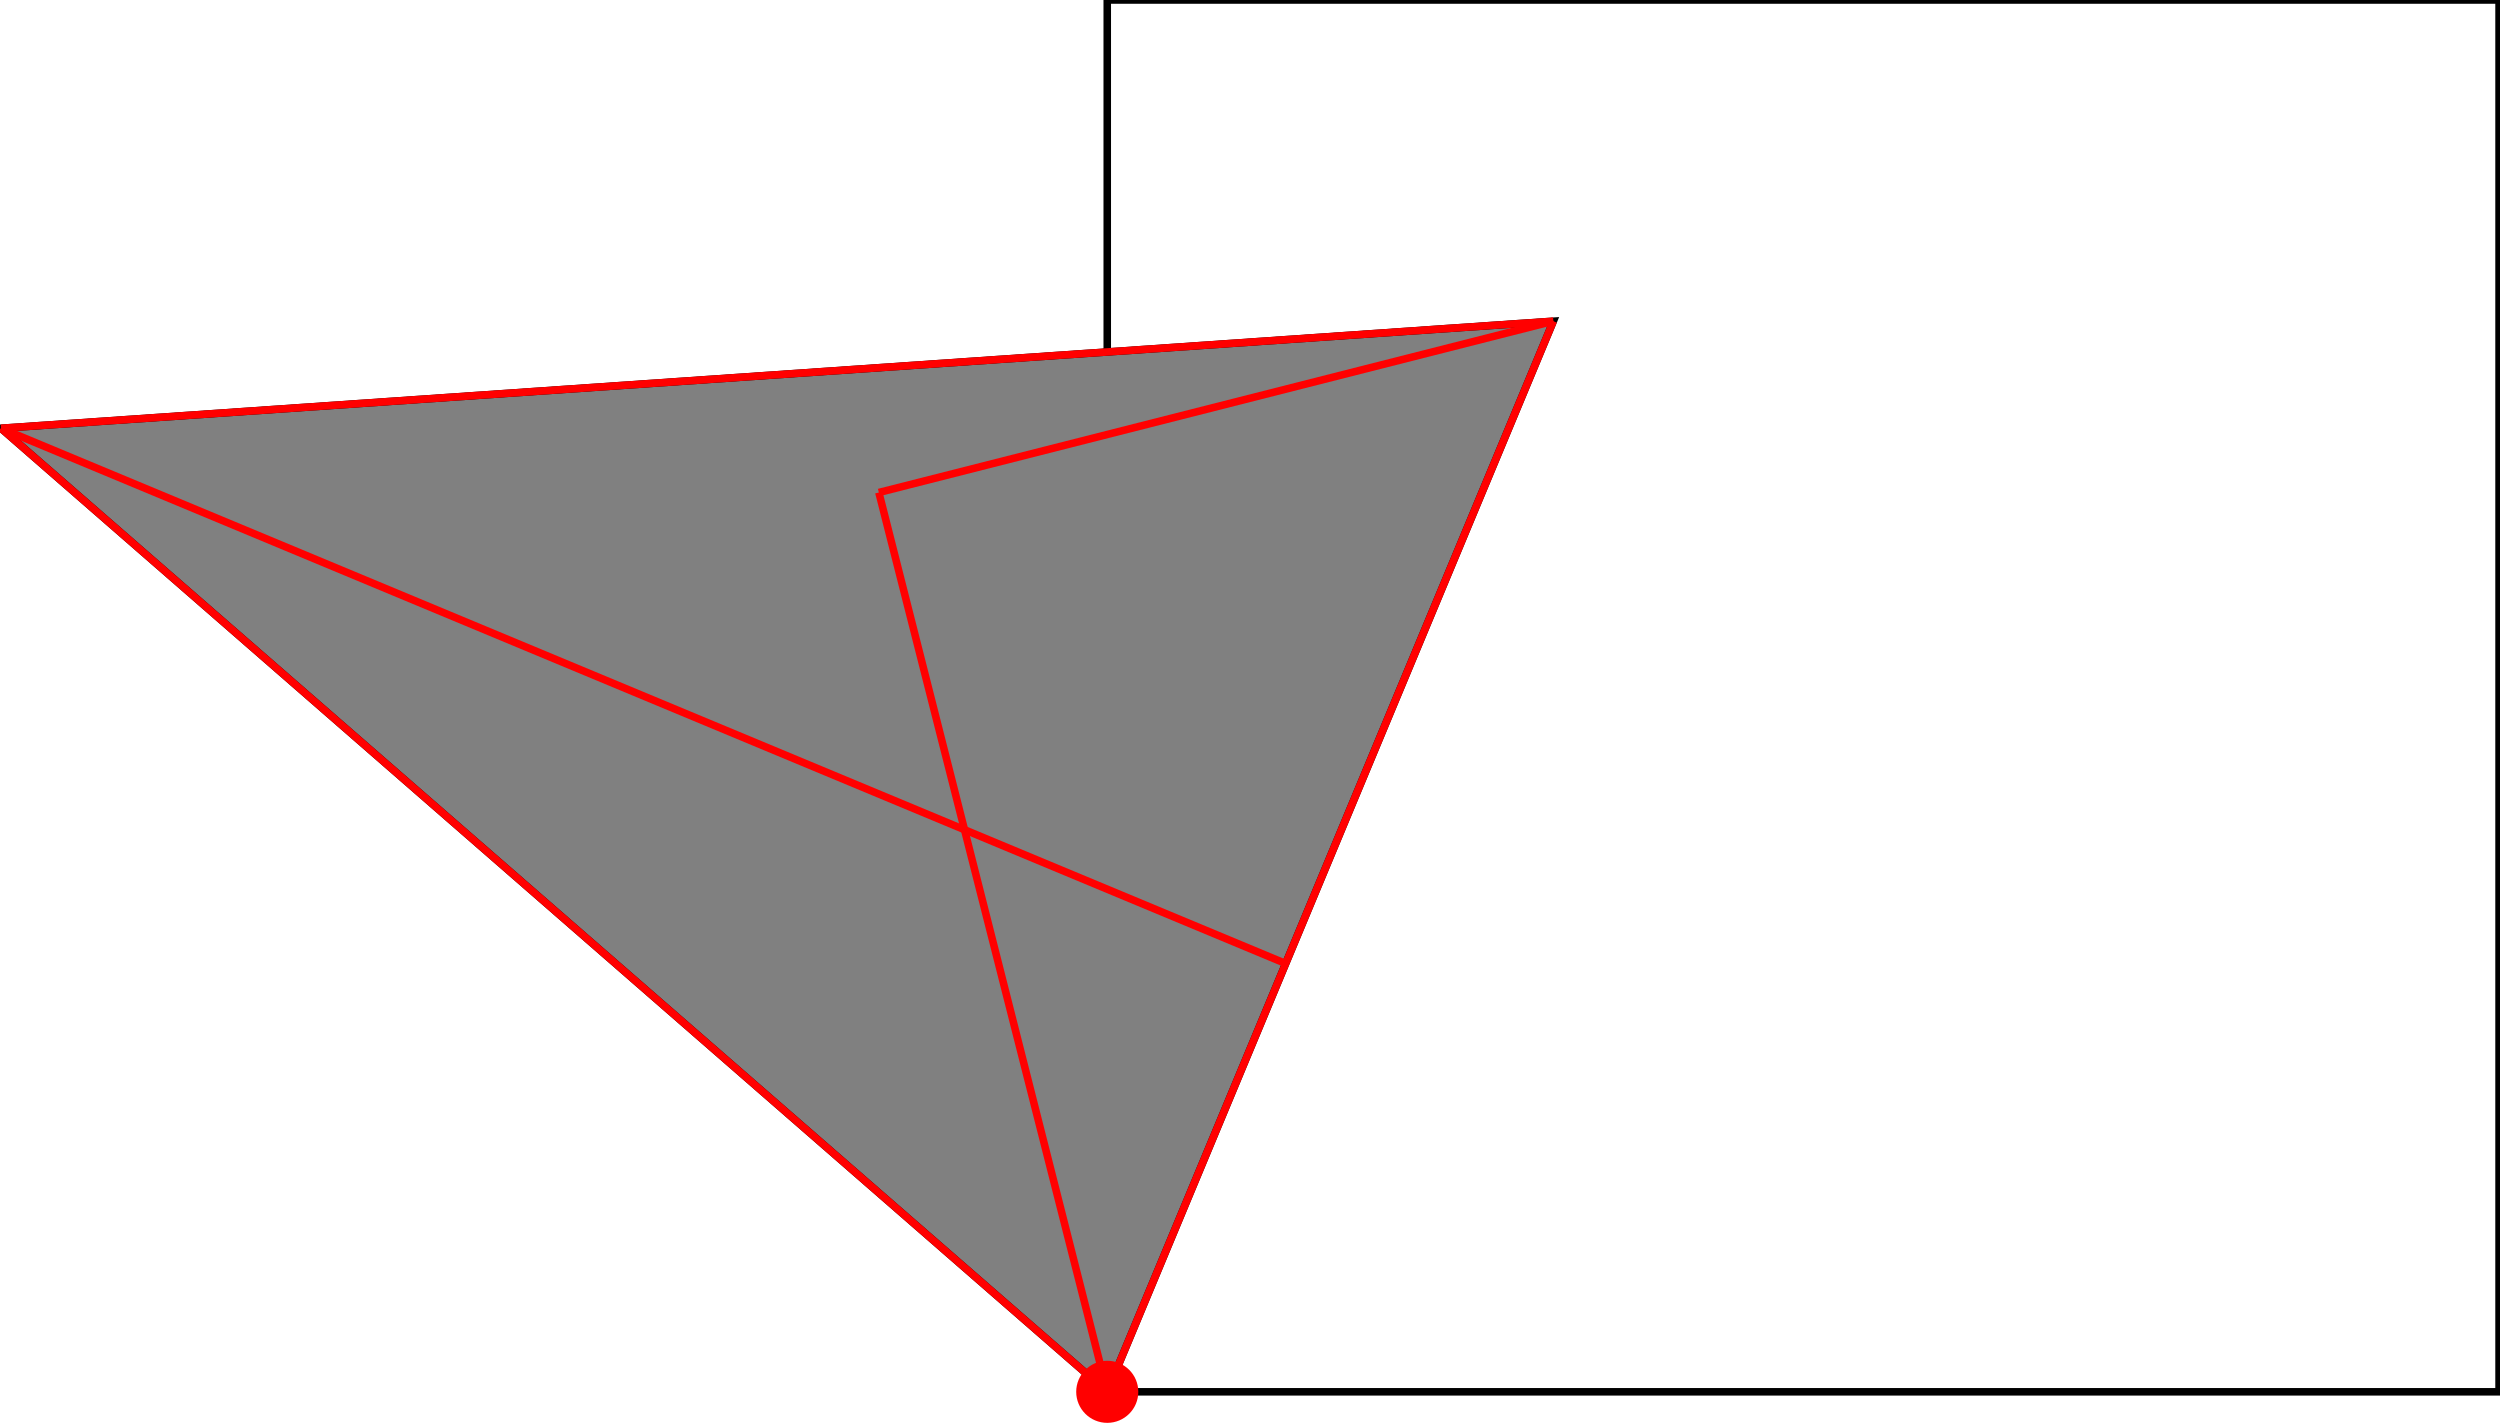 <?xml version="1.0" encoding="UTF-8"?>
<!DOCTYPE svg PUBLIC "-//W3C//DTD SVG 1.1//EN"
    "http://www.w3.org/Graphics/SVG/1.1/DTD/svg11.dtd"><svg xmlns="http://www.w3.org/2000/svg" height="284.786" stroke-opacity="1" viewBox="0 0 500 285" font-size="1" width="500" xmlns:xlink="http://www.w3.org/1999/xlink" stroke="rgb(0,0,0)" version="1.1"><defs></defs><g stroke-linejoin="miter" stroke-opacity="1.0" fill-opacity="0.0" stroke="rgb(0,0,0)" stroke-width="1.509" fill="rgb(0,0,0)" stroke-linecap="butt" stroke-miterlimit="10.0"><path d="M 500,278.571 l -0,-278.571 h -278.571 l -0,278.571 Z"/></g><g stroke-linejoin="miter" stroke-opacity="1.0" fill-opacity="1.0" stroke="rgb(0,0,0)" stroke-width="1.509" fill="rgb(128,128,128)" stroke-linecap="butt" stroke-miterlimit="10.0"><path d="M 221.429,278.571 l 89.286,-214.286 l -310.714,21.429 l 221.429,192.857 Z"/></g><g stroke-linejoin="miter" stroke-opacity="1.0" fill-opacity="1.0" stroke="rgb(0,0,0)" stroke-width="0.0" fill="rgb(255,0,0)" stroke-linecap="butt" stroke-miterlimit="10.0"><path d="M 227.643,278.571 c 0,-3.432 -2.782,-6.214 -6.214 -6.214c -3.432,-0 -6.214,2.782 -6.214 6.214c -0,3.432 2.782,6.214 6.214 6.214c 3.432,0 6.214,-2.782 6.214 -6.214Z"/></g><g stroke-linejoin="miter" stroke-opacity="1.0" fill-opacity="0.0" stroke="rgb(255,0,0)" stroke-width="1.509" fill="rgb(0,0,0)" stroke-linecap="butt" stroke-miterlimit="10.0"><path d="M 0,85.714 l 310.714,-21.429 "/></g><g stroke-linejoin="miter" stroke-opacity="1.0" fill-opacity="0.0" stroke="rgb(255,0,0)" stroke-width="1.509" fill="rgb(0,0,0)" stroke-linecap="butt" stroke-miterlimit="10.0"><path d="M 175.714,98.571 l 135,-34.286 "/></g><g stroke-linejoin="miter" stroke-opacity="1.0" fill-opacity="0.0" stroke="rgb(255,0,0)" stroke-width="1.509" fill="rgb(0,0,0)" stroke-linecap="butt" stroke-miterlimit="10.0"><path d="M 257.143,192.857 l -257.143,-107.143 "/></g><g stroke-linejoin="miter" stroke-opacity="1.0" fill-opacity="0.0" stroke="rgb(255,0,0)" stroke-width="1.509" fill="rgb(0,0,0)" stroke-linecap="butt" stroke-miterlimit="10.0"><path d="M 221.429,278.571 l -221.429,-192.857 "/></g><g stroke-linejoin="miter" stroke-opacity="1.0" fill-opacity="0.0" stroke="rgb(255,0,0)" stroke-width="1.509" fill="rgb(0,0,0)" stroke-linecap="butt" stroke-miterlimit="10.0"><path d="M 221.429,278.571 l -45.714,-180 "/></g><g stroke-linejoin="miter" stroke-opacity="1.0" fill-opacity="0.0" stroke="rgb(255,0,0)" stroke-width="1.509" fill="rgb(0,0,0)" stroke-linecap="butt" stroke-miterlimit="10.0"><path d="M 221.429,278.571 l 89.286,-214.286 "/></g></svg>